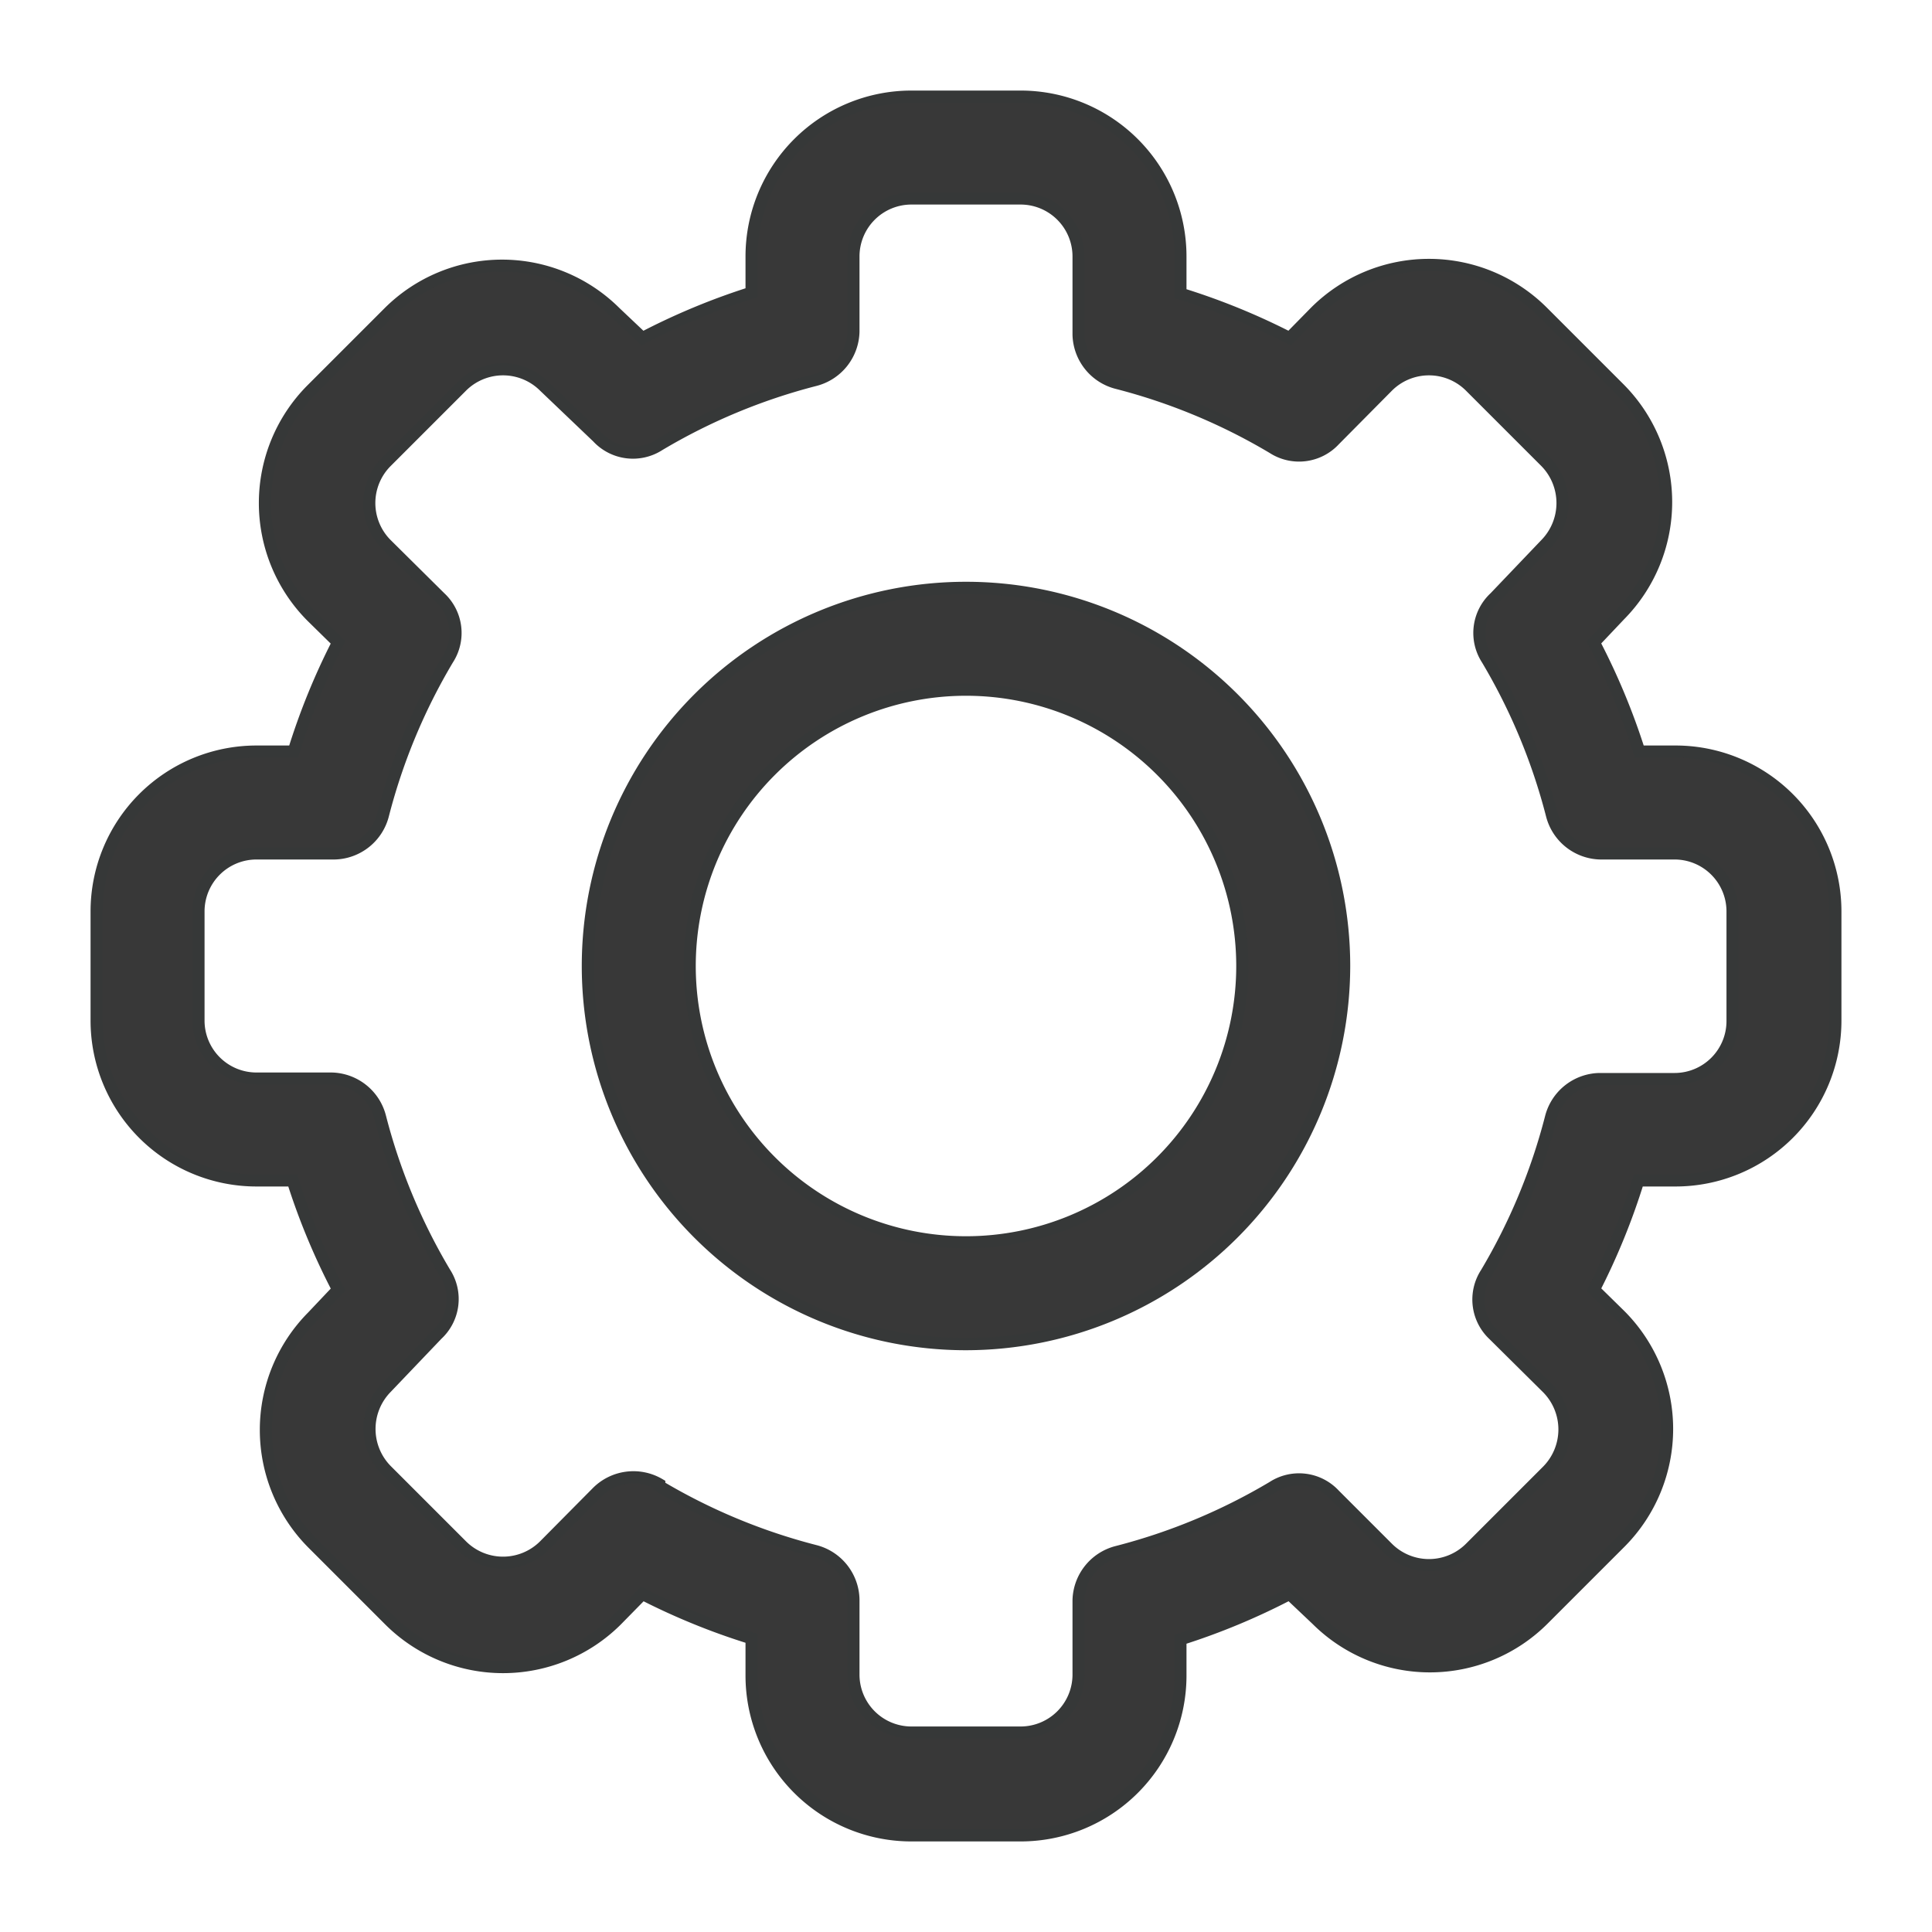 <svg xmlns="http://www.w3.org/2000/svg" viewBox="0 0 40 40"><title>btn_main_setting</title><path d="M21.13,38H18.87a3.31,3.31,0,0,1-3.31-3.31v-.77A14,14,0,0,1,13.3,33l-.54.55a3.33,3.33,0,0,1-4.69,0l-1.6-1.6a3.33,3.33,0,0,1,0-4.69L7,26.7a14,14,0,0,1-.94-2.26H5.31A3.31,3.31,0,0,1,2,21.13V18.87a3.31,3.31,0,0,1,3.31-3.31h.77A14,14,0,0,1,7,13.3l-.55-.54a3.33,3.33,0,0,1,0-4.69l1.6-1.6a3.32,3.32,0,0,1,4.69,0L13.3,7a14,14,0,0,1,2.26-.94V5.31A3.31,3.31,0,0,1,18.87,2h2.26a3.31,3.31,0,0,1,3.31,3.31v.77A14,14,0,0,1,26.7,7l.54-.55a3.33,3.33,0,0,1,4.69,0l1.6,1.6a3.33,3.33,0,0,1,0,4.69L33,13.3a14,14,0,0,1,.94,2.26h.77A3.31,3.31,0,0,1,38,18.87v2.26a3.31,3.31,0,0,1-3.31,3.31h-.77A14,14,0,0,1,33,26.7l.55.54a3.33,3.33,0,0,1,0,4.69l-1.6,1.6a3.32,3.32,0,0,1-4.69,0L26.7,33a14,14,0,0,1-2.26.94v.77A3.31,3.31,0,0,1,21.13,38Zm-7.48-7.23a12.26,12.26,0,0,0,3.22,1.34,1.06,1.06,0,0,1,.8,1v1.56a1.2,1.2,0,0,0,1.2,1.2h2.26a1.2,1.2,0,0,0,1.2-1.2V33.13a1.06,1.06,0,0,1,.8-1,12.26,12.26,0,0,0,3.22-1.34,1,1,0,0,1,1.28.16l1.1,1.1a1.21,1.21,0,0,0,1.71,0l1.6-1.6a1.22,1.22,0,0,0,0-1.71l-1.11-1.1a1,1,0,0,1-.16-1.28,12.26,12.26,0,0,0,1.34-3.22,1.06,1.06,0,0,1,1-.8h1.56a1.2,1.2,0,0,0,1.2-1.2V18.87a1.2,1.2,0,0,0-1.2-1.2H33.13a1.06,1.06,0,0,1-1-.8,12.26,12.26,0,0,0-1.34-3.22,1,1,0,0,1,.16-1.28L32,11.27a1.22,1.22,0,0,0,0-1.71L30.44,8a1.21,1.21,0,0,0-1.71,0l-1.1,1.11a1,1,0,0,1-1.28.16,12.26,12.26,0,0,0-3.22-1.34,1.06,1.06,0,0,1-.8-1V5.31a1.2,1.2,0,0,0-1.2-1.2H18.87a1.2,1.2,0,0,0-1.2,1.2V6.87a1.06,1.06,0,0,1-.8,1,12.26,12.26,0,0,0-3.22,1.34,1,1,0,0,1-1.28-.16L11.27,8A1.21,1.21,0,0,0,9.56,8L8,9.56a1.21,1.21,0,0,0,0,1.71l1.11,1.1a1,1,0,0,1,.16,1.28,12.26,12.26,0,0,0-1.34,3.22,1.06,1.06,0,0,1-1,.8H5.31a1.2,1.2,0,0,0-1.2,1.2v2.26a1.2,1.2,0,0,0,1.2,1.2H6.87a1.06,1.06,0,0,1,1,.8,12.26,12.26,0,0,0,1.34,3.22,1,1,0,0,1-.16,1.28L8,28.73a1.22,1.22,0,0,0,0,1.71L9.56,32a1.21,1.21,0,0,0,1.71,0l1.1-1.11a1.06,1.06,0,0,1,1.28-.16Z" style="fill:#383838;stroke:#363838;stroke-miterlimit:10;stroke-width:0.25px"/><path d="M20,27.83A7.83,7.83,0,1,1,27.83,20,7.84,7.84,0,0,1,20,27.83Zm0-13.55A5.72,5.72,0,1,0,25.72,20,5.72,5.72,0,0,0,20,14.28Z" style="fill:#383838;stroke:#363838;stroke-miterlimit:10;stroke-width:0.25px"/></svg>